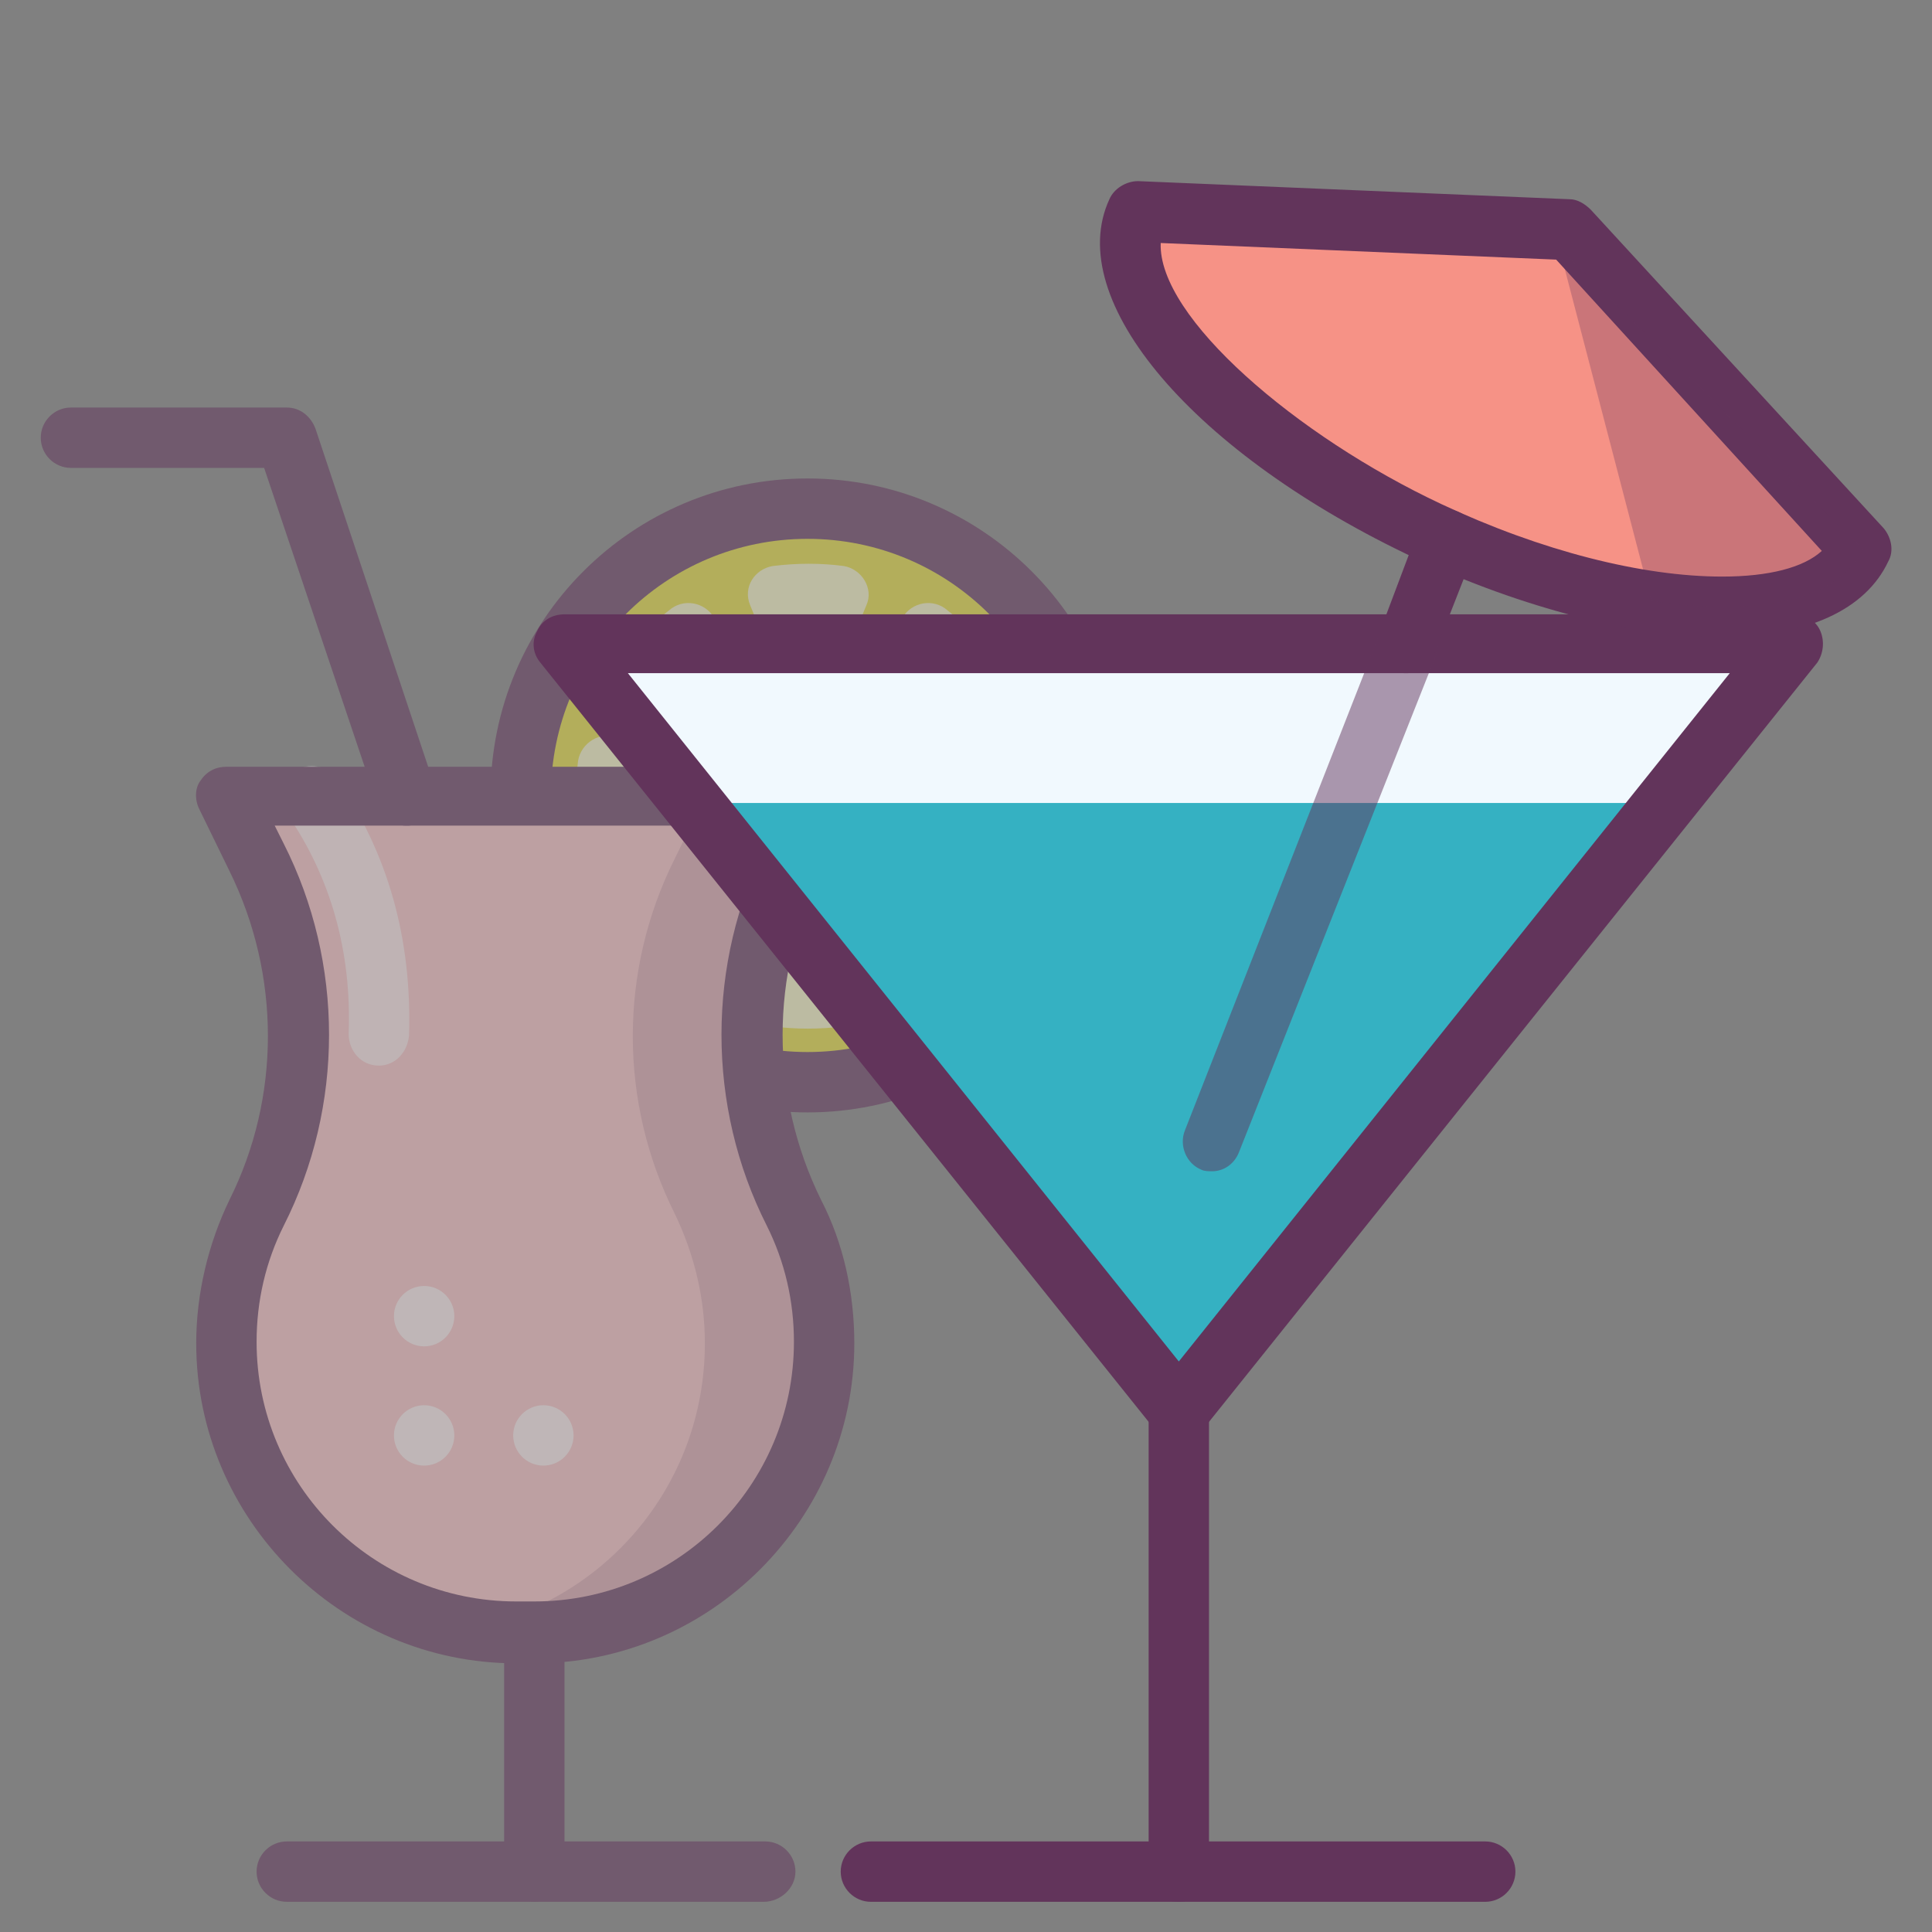 <?xml version="1.0" ?><!DOCTYPE svg  PUBLIC '-//W3C//DTD SVG 1.1//EN'  'http://www.w3.org/Graphics/SVG/1.1/DTD/svg11.dtd'><svg enable-background="new 0 0 128 128" id="Слой_1" version="1.1" viewBox="0 0 128 128" xml:space="preserve" xmlns="http://www.w3.org/2000/svg" xmlns:xlink="http://www.w3.org/1999/xlink"><rect x="0" y="0" width="128" height="128" fill="#808080" stroke="none"/><g><g opacity="0.5"><g><g><circle cx="53.5" cy="52.7" fill="#E5DC35" r="19"/></g><g><path d="M53.5,73.7c-11.6,0-21-9.4-21-21s9.4-21,21-21s21,9.4,21,21S65.1,73.7,53.5,73.7z M53.5,35.7      c-9.4,0-17,7.6-17,17s7.6,17,17,17s17-7.6,17-17S62.9,35.7,53.5,35.7z" fill="#62345B"/></g><g><g opacity="0.7"><path d="M51.8,45.2l-2.1-5.1c-0.5-1.2,0.3-2.4,1.5-2.6c1.6-0.2,3.2-0.2,4.7,0c1.2,0.2,2,1.5,1.5,2.6l-2.1,5.1       C54.6,46.8,52.4,46.8,51.8,45.2z" fill="#FFFFFF"/></g><g opacity="0.7"><path d="M57.6,46.2l2.1-5.1c0.5-1.1,1.9-1.5,2.9-0.8c1.3,1,2.4,2.1,3.4,3.4c0.7,1,0.3,2.4-0.8,2.9l-5.1,2.1       C58.5,49.3,57,47.7,57.6,46.2z" fill="#FFFFFF"/></g><g opacity="0.7"><path d="M61.1,51l5.1-2.1c1.2-0.5,2.4,0.3,2.6,1.5c0.2,1.6,0.2,3.2,0,4.7c-0.2,1.2-1.5,2-2.6,1.5l-5.1-2.1       C59.5,53.9,59.5,51.6,61.1,51z" fill="#FFFFFF"/></g><g opacity="0.7"><path d="M60.1,56.8l5.1,2.1c1.1,0.5,1.5,1.9,0.8,2.9c-1,1.3-2.1,2.4-3.4,3.4c-1,0.7-2.4,0.3-2.9-0.8l-2.1-5.1       C57,57.7,58.5,56.2,60.1,56.8z" fill="#FFFFFF"/></g><g opacity="0.7"><path d="M55.3,60.3l2.1,5.1c0.5,1.2-0.3,2.4-1.5,2.6c-1.6,0.2-3.2,0.2-4.7,0c-1.2-0.2-2-1.5-1.5-2.6l2.1-5.1       C52.4,58.7,54.6,58.7,55.3,60.3z" fill="#FFFFFF"/></g><g opacity="0.7"><path d="M49.4,59.3l-2.1,5.1c-0.5,1.1-1.9,1.5-2.9,0.8c-1.3-1-2.4-2.1-3.4-3.4c-0.7-1-0.3-2.4,0.8-2.9l5.1-2.1       C48.5,56.2,50.1,57.7,49.4,59.3z" fill="#FFFFFF"/></g><g opacity="0.7"><path d="M46,54.5l-5.1,2.1c-1.2,0.5-2.4-0.3-2.6-1.5c-0.2-1.6-0.2-3.2,0-4.7c0.2-1.2,1.5-2,2.6-1.5L46,51       C47.6,51.6,47.6,53.9,46,54.5z" fill="#FFFFFF"/></g><g opacity="0.7"><path d="M47,48.7l-5.1-2.1c-1.1-0.5-1.5-1.9-0.8-2.9c1-1.3,2.1-2.4,3.4-3.4c1-0.7,2.4-0.3,2.9,0.8l2.1,5.1       C50.1,47.7,48.5,49.3,47,48.7z" fill="#FFFFFF"/></g></g></g><g><g><path d="M44.3,86.4c-1.1,0-2-0.9-2-2V52.7c0-1.1,0.9-2,2-2s2,0.9,2,2v31.7C46.3,85.5,45.4,86.4,44.3,86.4z" fill="#62345B"/></g><g><path d="M35.4,108.2h-1.2c-10.6,0-19.2-8.6-19.2-19.2v0c0-3,0.7-5.9,2-8.6l0,0c3.7-7.4,3.7-16.1,0-23.5l-2-4.1      h39.6l-2,4.1c-3.7,7.4-3.7,16.1,0,23.5l0,0c1.3,2.7,2,5.6,2,8.6v0C54.6,99.6,46,108.2,35.4,108.2z" fill="#F9BFC3"/></g><g opacity="0.6"><path d="M25.1,70.6C25.1,70.6,25,70.6,25.1,70.6c-1.2,0-2-1-2-2.1c0.2-5.5-1.2-10.4-4.1-14.6      c-0.6-0.9-0.4-2.2,0.5-2.8c0.9-0.6,2.2-0.4,2.8,0.5c3.4,4.9,5,10.6,4.8,17C27,69.7,26.2,70.6,25.1,70.6z" fill="#FFFFFF"/></g><g opacity="0.2"><g><path d="M52.6,80.4c-3.7-7.4-3.7-16.1,0-23.5l2-4.1h-7.9l-2,4.1c-3.7,7.4-3.7,16.1,0,23.5v0       c1.3,2.7,2,5.6,2,8.6v0c0,9.5-6.8,17.3-15.8,18.9c1.1,0.2,2.2,0.3,3.4,0.3h1.2c10.6,0,19.2-8.6,19.2-19.2v0       C54.6,86,53.9,83,52.6,80.4L52.6,80.4z" fill="#62345B"/></g></g><g><g opacity="0.7"><circle cx="28.1" cy="87.2" fill="#FFFFFF" r="2"/></g><g opacity="0.7"><circle cx="28.1" cy="95.1" fill="#FFFFFF" r="2"/></g><g opacity="0.7"><circle cx="36" cy="95.1" fill="#FFFFFF" r="2"/></g></g><g><path d="M35.4,110.2h-1.2C22.5,110.2,13,100.6,13,89c0-3.3,0.8-6.6,2.2-9.5c3.4-6.8,3.4-14.9,0-21.8l-2-4.1      c-0.3-0.6-0.3-1.4,0.1-1.9c0.4-0.6,1-0.9,1.7-0.9h39.6c0.7,0,1.3,0.4,1.7,0.9c0.4,0.6,0.4,1.3,0.1,1.9l-2,4.1      c-3.4,6.8-3.4,14.9,0,21.8c1.5,2.9,2.2,6.2,2.2,9.5C56.6,100.6,47.1,110.2,35.4,110.2z M18.2,54.7l0.6,1.2c4,7.9,4,17.4,0,25.3      c-1.2,2.4-1.8,5-1.8,7.7c0,9.5,7.7,17.2,17.2,17.2h1.2c9.5,0,17.2-7.7,17.2-17.2c0-2.7-0.6-5.3-1.8-7.7c-4-7.9-4-17.4,0-25.3      l0.6-1.2H18.2z" fill="#62345B"/></g><g><path d="M26.9,54.7c-0.8,0-1.6-0.5-1.9-1.4L17.5,31H4.7c-1.1,0-2-0.9-2-2s0.9-2,2-2H19c0.9,0,1.6,0.6,1.9,1.4      l7.9,23.7c0.3,1-0.2,2.2-1.3,2.5C27.3,54.7,27.1,54.7,26.9,54.7z" fill="#62345B"/></g></g><g><path d="M35.4,126c-1.1,0-2-0.9-2-2v-15.8c0-1.1,0.9-2,2-2s2,0.9,2,2V124C37.4,125.1,36.5,126,35.4,126z" fill="#62345B"/></g><g><path d="M50.6,126H19c-1.1,0-2-0.9-2-2s0.9-2,2-2h31.7c1.1,0,2,0.9,2,2S51.7,126,50.6,126z" fill="#62345B"/></g></g><g><g><polygon fill="#F1F9FE" points="78.1,93.5 118.8,42.6 37.4,42.6    "/></g><g><polygon fill="#35B1C2" points="110.3,53.2 45.9,53.2 78.1,93.5    "/></g><g><path d="M78.1,126c-1.1,0-2-0.9-2-2V93.5c0-1.1,0.9-2,2-2s2,0.9,2,2V124C80.1,125.1,79.2,126,78.1,126z" fill="#62345B"/></g><g><path d="M98.4,126H57.7c-1.1,0-2-0.9-2-2s0.9-2,2-2h40.7c1.1,0,2,0.9,2,2S99.5,126,98.4,126z" fill="#62345B"/></g><g><path d="M78.1,95.5c-0.6,0-1.2-0.3-1.6-0.8L35.8,43.9c-0.5-0.6-0.6-1.4-0.2-2.1c0.3-0.7,1-1.1,1.8-1.1h81.4     c0.8,0,1.5,0.4,1.8,1.1c0.3,0.7,0.2,1.5-0.2,2.1L79.7,94.7C79.3,95.2,78.7,95.5,78.1,95.5z M41.6,44.6l36.5,45.6l36.5-45.6H41.6z     " fill="#62345B"/></g><g><g><path d="M123.3,36.4L104,15.2L75.3,14c-2.6,5.5,6.1,15,19.3,21.2S120.7,41.9,123.3,36.4z" fill="#F69286"/></g><g><path d="M114.1,42.2C114.1,42.2,114.1,42.2,114.1,42.2c-5.8,0-13.2-1.9-20.3-5.2c-14.7-6.9-23.4-17.1-20.3-23.8      c0.3-0.7,1.1-1.2,1.9-1.2l28.6,1.2c0.5,0,1,0.3,1.4,0.7L124.8,35c0.5,0.6,0.7,1.5,0.3,2.2C123.6,40.4,119.7,42.2,114.1,42.2z       M76.9,16.1c-0.2,4.9,9,12.8,18.6,17.3c6.6,3.1,13.3,4.8,18.6,4.8c3.1,0,5.4-0.6,6.6-1.7l-17.6-19.3L76.9,16.1z" fill="#62345B"/></g><g opacity="0.3"><g><path d="M103.3,16.4l6.1,23.4c7,1.1,12.4,0,14-3.4L103.3,16.4z" fill="#62345B"/></g></g></g><g opacity="0.5"><path d="M80.3,77.6c-0.2,0-0.5,0-0.7-0.1c-1-0.4-1.5-1.6-1.1-2.6l12.9-32.9c0.4-1,1.6-1.5,2.6-1.1     c1,0.4,1.5,1.6,1.1,2.6L82.1,76.3C81.8,77.1,81.1,77.6,80.3,77.6z" fill="#62345B"/></g><g><path d="M93.2,44.6c-0.2,0-0.5,0-0.7-0.1c-1-0.4-1.5-1.6-1.1-2.6L94,35c0.4-1,1.6-1.5,2.6-1.1     c1,0.4,1.5,1.6,1.1,2.6l-2.7,6.9C94.7,44.2,94,44.6,93.2,44.6z" fill="#62345B"/></g></g></g></svg>